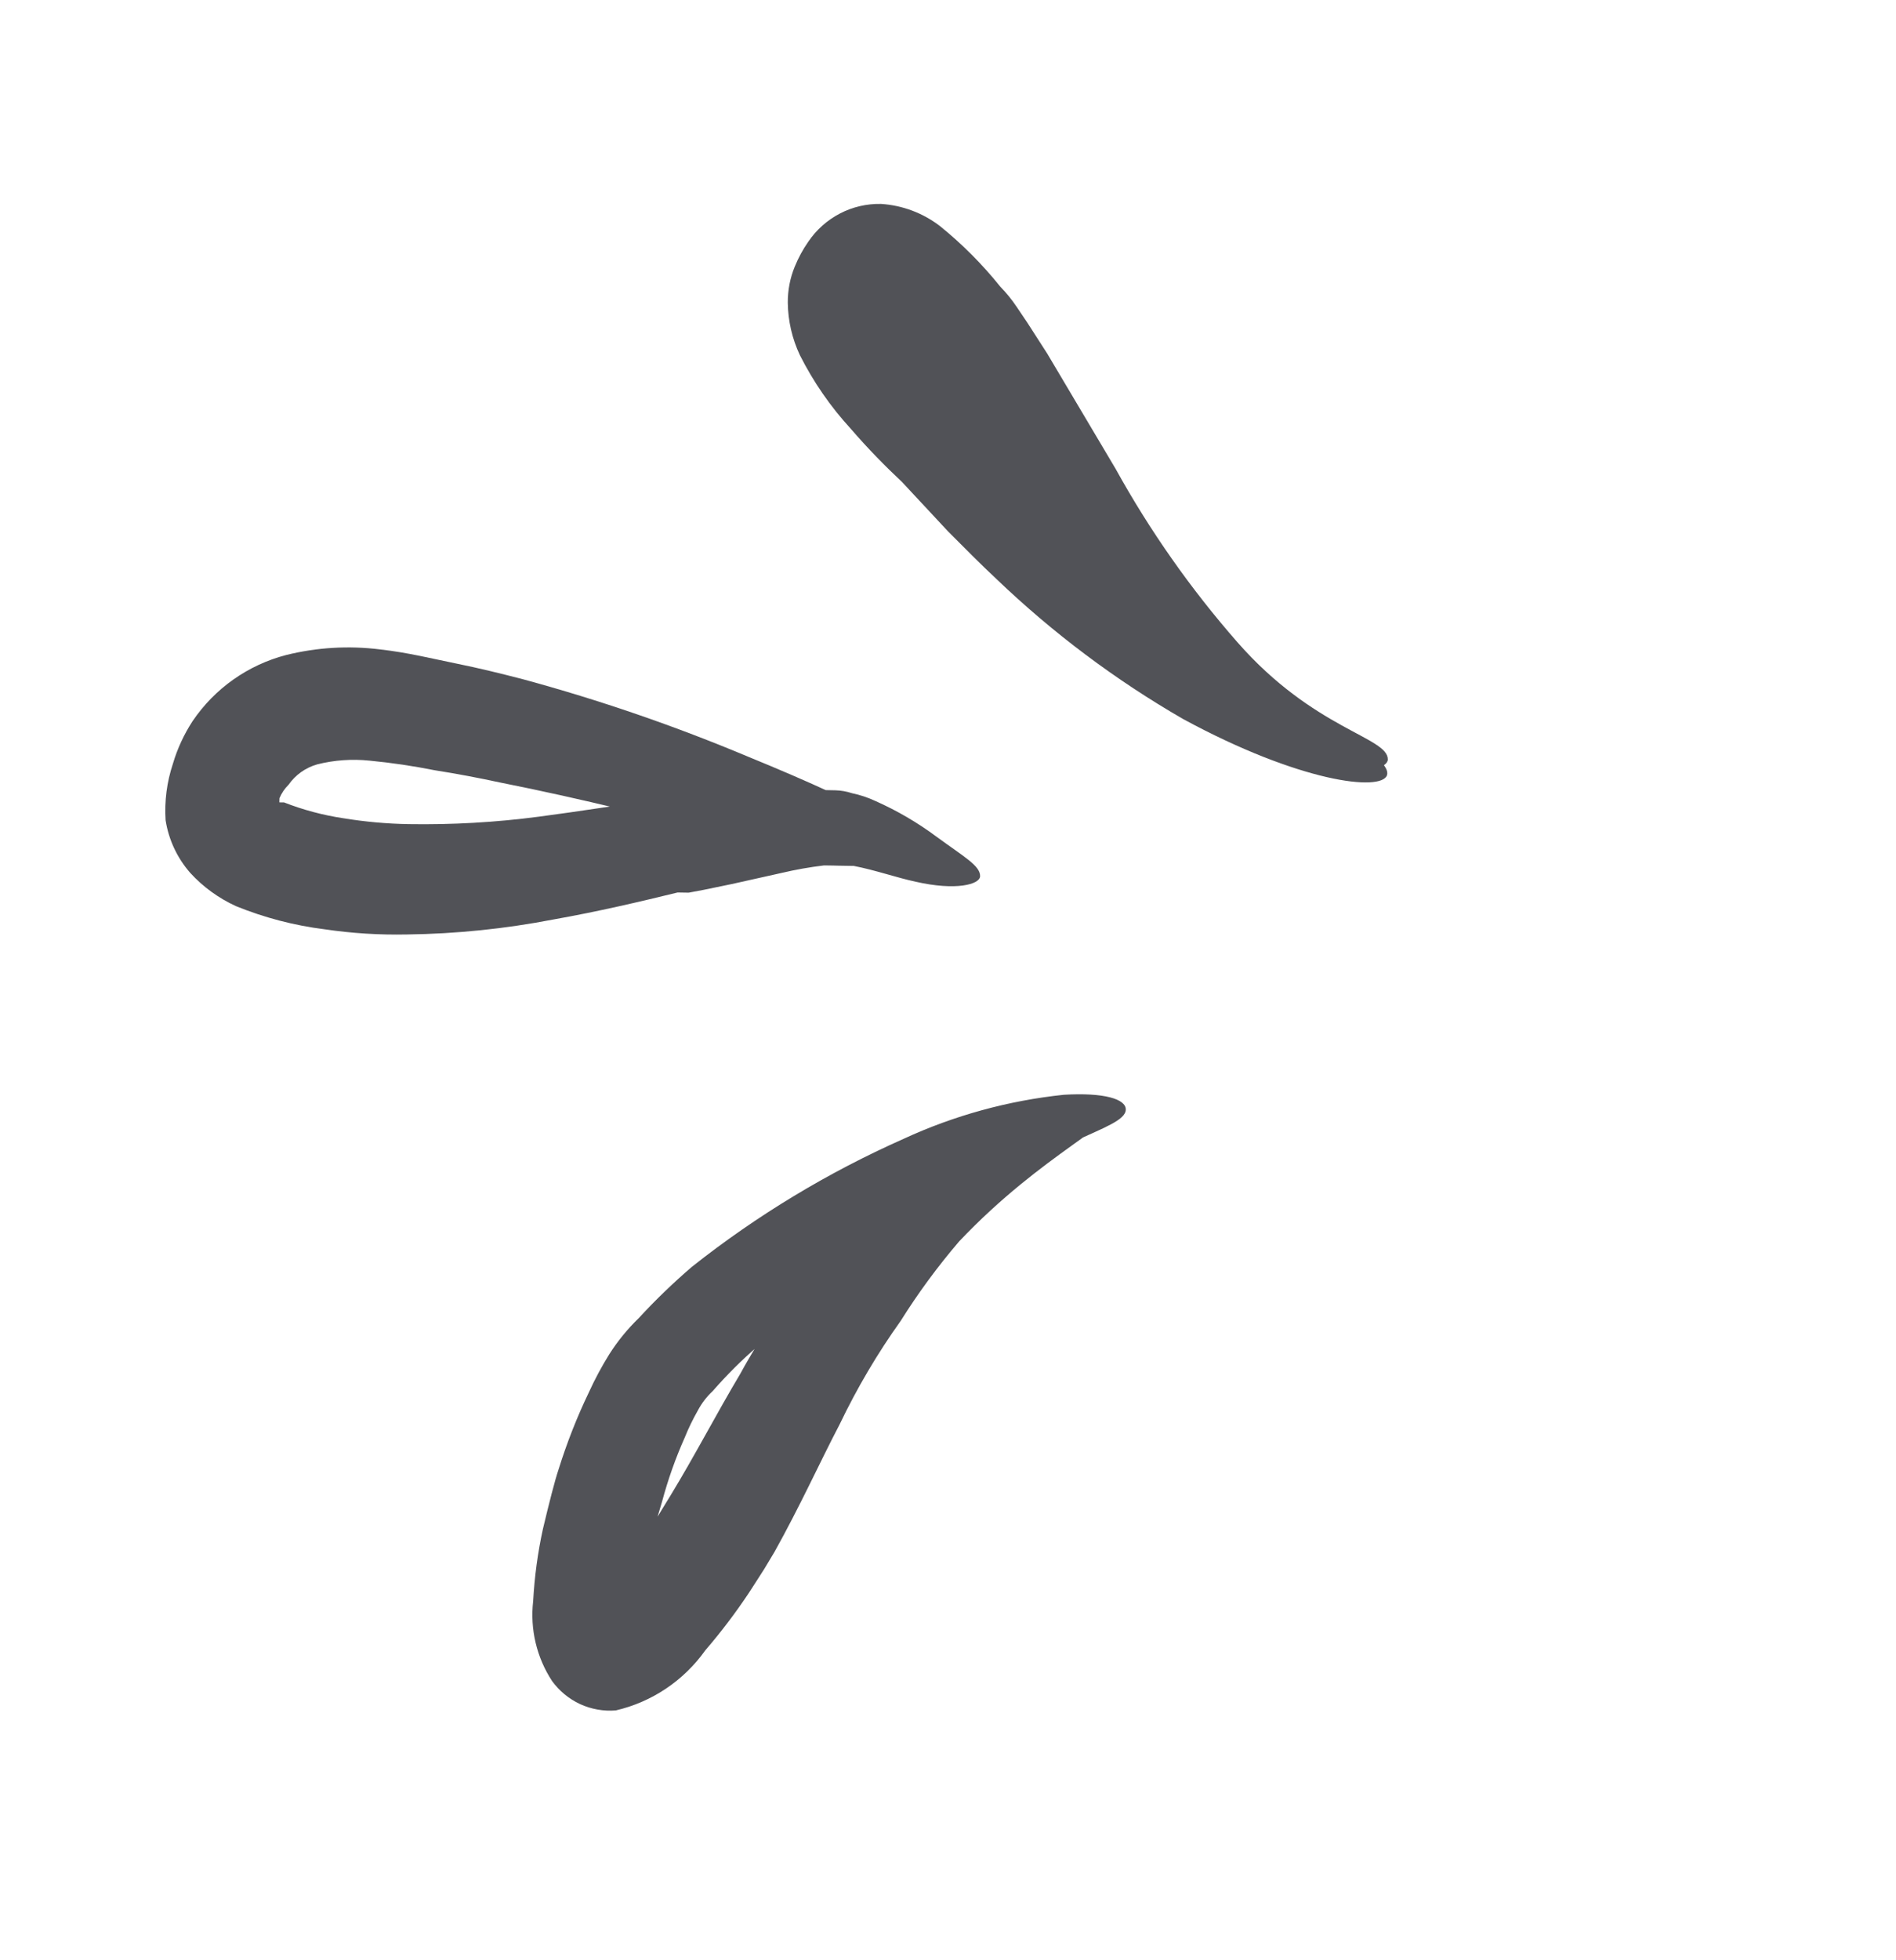 <svg width="30" height="31" viewBox="0 0 30 31" fill="none" xmlns="http://www.w3.org/2000/svg">
<path d="M21.959 12.011C21.965 11.655 20.793 11.542 19.578 10.155C18.84 9.313 18.194 8.394 17.652 7.414L16.569 5.59L16.256 5.104L16.087 4.853C16.01 4.739 15.924 4.632 15.828 4.534C15.544 4.18 15.223 3.858 14.87 3.573C14.601 3.368 14.279 3.247 13.942 3.225C13.715 3.22 13.49 3.272 13.289 3.377C13.088 3.482 12.916 3.635 12.789 3.823C12.703 3.946 12.632 4.078 12.575 4.217C12.501 4.397 12.464 4.59 12.465 4.785C12.468 5.073 12.534 5.356 12.656 5.616C12.87 6.04 13.141 6.432 13.462 6.781C13.737 7.1 14.013 7.379 14.273 7.623L15.003 8.406C15.263 8.668 15.514 8.92 15.767 9.157C16.659 10.011 17.65 10.754 18.72 11.371C20.57 12.374 21.858 12.522 21.946 12.259C22.033 11.996 20.969 11.413 19.435 10.276C18.54 9.584 17.703 8.822 16.93 7.996L16.257 7.255L15.933 6.877L15.544 6.431C15.293 6.153 15.05 5.892 14.832 5.591C14.628 5.363 14.455 5.109 14.317 4.836C14.317 4.836 14.318 4.762 14.319 4.754C14.258 4.763 14.197 4.762 14.137 4.75L13.93 4.746L14.291 4.877L14.233 4.876C13.866 4.613 13.918 4.473 13.924 4.622C13.924 4.622 13.922 4.738 13.921 4.796L13.825 5.051C14.072 5.257 14.3 5.486 14.507 5.733C14.553 5.776 14.594 5.824 14.628 5.876L14.781 6.094L15.079 6.53L16.246 8.289C16.915 9.341 17.733 10.289 18.675 11.106C19.335 11.683 20.146 12.06 21.012 12.192C21.631 12.269 21.956 12.135 21.959 12.011Z" fill="#515257"/>
<path d="M17.641 17.444C17.594 17.303 17.239 17.271 16.633 17.425C15.771 17.67 14.97 18.089 14.277 18.655C13.794 19.043 13.351 19.478 12.954 19.954C12.476 20.497 12.06 21.091 11.713 21.726C11.337 22.356 10.994 23.019 10.61 23.649L10.465 23.886L10.405 23.985C10.405 23.985 10.405 23.985 10.476 23.746C10.569 23.4 10.688 23.062 10.834 22.735C10.893 22.588 10.962 22.446 11.04 22.309C11.101 22.193 11.181 22.088 11.277 21.999C11.497 21.747 11.733 21.511 11.986 21.293C12.878 20.498 13.844 19.79 14.871 19.179C15.547 18.761 16.251 18.387 16.976 18.06C17.477 17.83 17.81 17.712 17.813 17.547C17.816 17.381 17.471 17.275 16.833 17.313C15.955 17.405 15.098 17.64 14.297 18.01C13.101 18.541 11.976 19.22 10.95 20.032C10.654 20.286 10.372 20.557 10.108 20.844C9.931 21.015 9.775 21.206 9.642 21.414C9.521 21.609 9.412 21.811 9.317 22.02C9.128 22.413 8.969 22.819 8.839 23.235C8.778 23.416 8.688 23.77 8.59 24.182C8.508 24.557 8.457 24.938 8.436 25.321C8.385 25.764 8.491 26.211 8.735 26.584C8.849 26.741 9.002 26.867 9.178 26.949C9.355 27.03 9.55 27.065 9.744 27.049C10.316 26.916 10.819 26.578 11.159 26.1C11.407 25.812 11.636 25.51 11.847 25.194L12 24.957L12.094 24.81L12.256 24.54C12.658 23.82 12.969 23.131 13.286 22.524C13.56 21.952 13.883 21.404 14.252 20.888C14.528 20.447 14.838 20.027 15.177 19.631C16.518 18.217 17.752 17.744 17.641 17.444Z" fill="#515257"/>
<path d="M15.508 13.856C15.511 13.691 15.257 13.553 14.817 13.231C14.517 13.008 14.193 12.819 13.851 12.667C13.733 12.612 13.609 12.571 13.481 12.544C13.396 12.516 13.307 12.5 13.217 12.498L13.019 12.494C12.744 12.472 12.468 12.467 12.192 12.479L10.452 12.636C9.838 12.724 9.191 12.828 8.527 12.915C7.844 13.005 7.155 13.044 6.465 13.033C6.12 13.027 5.775 12.996 5.433 12.94C5.112 12.892 4.797 12.808 4.495 12.69L4.42 12.689C4.42 12.689 4.42 12.73 4.422 12.623C4.455 12.543 4.504 12.471 4.566 12.41C4.675 12.254 4.835 12.14 5.019 12.088C5.289 12.02 5.57 12 5.847 12.029C6.193 12.062 6.537 12.113 6.878 12.181C7.233 12.237 7.571 12.301 7.909 12.374C9.244 12.639 10.43 12.942 11.434 13.201C13.434 13.718 14.687 13.973 14.8 13.677C14.913 13.382 13.791 12.765 11.838 11.967C10.68 11.481 9.491 11.072 8.279 10.743C7.933 10.653 7.571 10.564 7.208 10.491C6.845 10.418 6.458 10.32 6.013 10.27C5.517 10.208 5.015 10.238 4.53 10.358C3.924 10.515 3.397 10.887 3.046 11.406C2.911 11.614 2.806 11.84 2.736 12.078C2.64 12.365 2.601 12.668 2.62 12.97C2.668 13.279 2.804 13.569 3.01 13.804C3.214 14.027 3.461 14.206 3.736 14.331C4.185 14.513 4.655 14.636 5.136 14.696C5.568 14.76 6.004 14.787 6.441 14.778C7.22 14.768 7.997 14.688 8.762 14.54C9.476 14.413 10.124 14.26 10.722 14.114C10.772 14.115 10.763 14.115 10.772 14.115L10.896 14.117L11.136 14.072L11.577 13.981L12.366 13.805C12.587 13.753 12.812 13.713 13.038 13.686L13.187 13.688L13.261 13.69L13.509 13.694C13.847 13.759 14.193 13.881 14.489 13.944C15.123 14.089 15.506 13.988 15.508 13.856Z" fill="#515257"/>
</svg>
